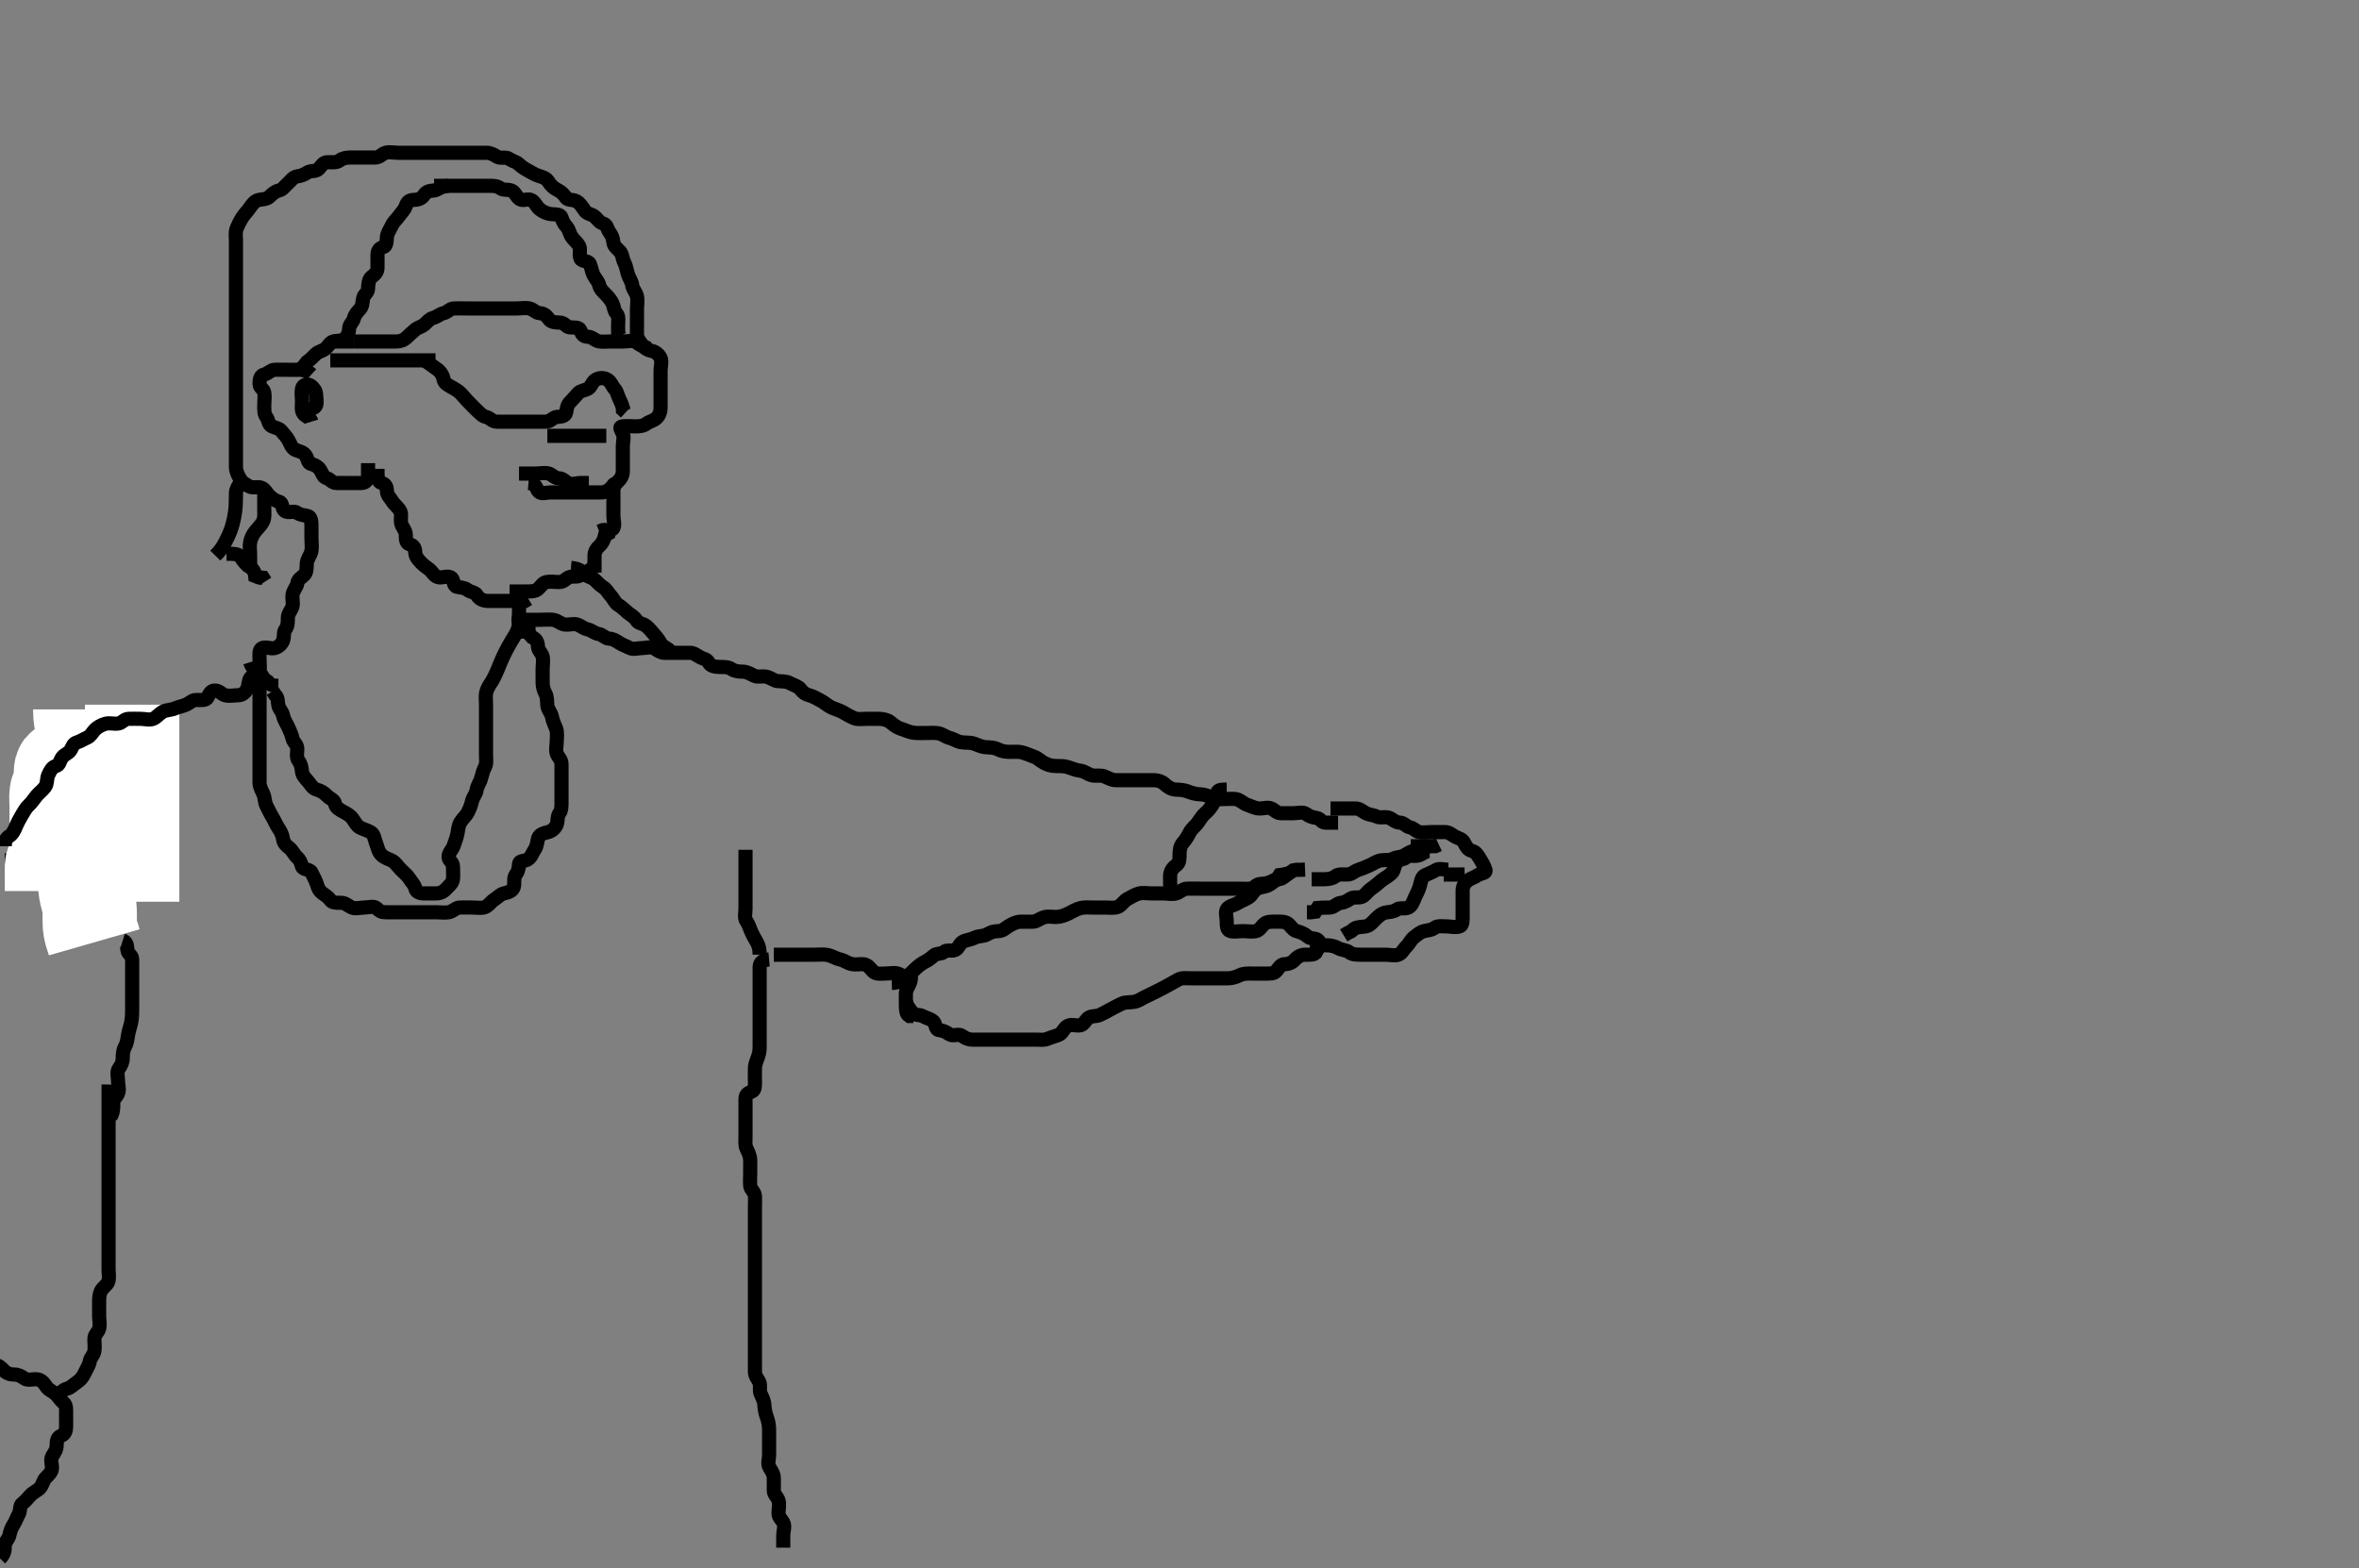 <svg width="500" height="332.41" xmlns="http://www.w3.org/2000/svg" xmlns:svg="http://www.w3.org/2000/svg" xmlns:xlink="http://www.w3.org/1999/xlink">
 <rect width="100%" height="100%" fill="#808080" stroke="none"/>
 <!-- Created with SVG-edit - http://svg-edit.googlecode.com/ -->
 <g display="inline" class="layer">
  <title>Layer 1</title>
  <path t="0,437,437,458,476,494,511,527,527,565,581,611,627,644,662,662,678,694,711,733,744,761,781,794,838,895,933,973,981,981,1021,1069,1079,1173,1173,1246,1405,1421,1430,1565,1685,1698,1845,1877,1885,1909,1917,1933,1948,1965,1966,1999,1999,2016,2032,2069,2085,2101,2165,2221,2233,2233,2253,2293,2317,2373,2413,2433,2433,2450,2469,2517,2541,2557" d="M0.011,330.387C1.011,329.387 0.993,328.587 1.011,327.687C1.029,326.822 1.799,326.322 1.975,325.525C2.186,324.576 2.379,323.957 2.89,323.165C3.345,322.46 3.519,321.778 3.954,321.03C4.379,320.3 4.129,319.173 4.716,318.744C5.475,318.189 5.892,317.548 6.532,316.908C7.172,316.268 8.005,315.978 8.511,315.387C9.02,314.792 9.13,313.911 9.659,313.334C10.292,312.643 10.969,312.105 11.011,311.287C11.058,310.388 10.618,309.456 11.097,308.672C11.587,307.869 12.011,307.287 12.011,306.387C12.011,305.587 12.108,304.701 12.862,304.412C13.821,304.045 14.011,303.287 14.011,302.387C14.011,301.585 14.011,300.687 14.011,299.787C14.011,298.887 14.122,297.871 13.491,297.387C12.813,296.868 12.403,296.081 11.726,295.471C11.08,294.888 10.262,294.693 9.726,293.819C9.378,293.251 8.717,292.444 7.811,292.387C6.913,292.33 5.873,292.709 5.178,292.22C4.463,291.718 3.911,291.387 3.011,291.387C2.211,291.387 1.451,291.178 0.79,290.508C0.184,289.894 -0.274,289.387 -1.089,289.387C-1.989,289.387 -2.827,289.596 -3.689,289.33C-4.555,289.062 -4.936,288.091 -5.425,287.423L-6.378,287.376" id="svg_1" stroke-width="3" stroke="#000" fill="none"/>
  <path t="33877,34149,34165,34181,34195,34228,34245,34263,34263,34278,34296,34296,34349,34379,34396,34461,34479,34497,34517,34541,34549,34581,34677,34697,34714,34730,34730,34747,34764,34781,34781,34797,34815,34815,34837,34837,34869,34897,34941,34941,34965,34982" d="M1.011,182.387C2.811,182.387 3.711,182.387 4.611,182.387C5.491,182.387 6.441,182.478 6.997,181.951C7.694,181.29 8.323,180.926 8.902,180.087C9.393,179.374 9.853,178.618 10.007,177.744C10.159,176.879 10.601,176.069 10.89,175.287C11.205,174.435 11.324,173.635 11.927,173.103C12.569,172.536 13.45,172.646 14.012,172.165C14.623,171.642 15.316,171.296 16.211,171.388C17.024,171.472 17.666,172.177 18.511,172.366C19.391,172.563 20.166,172.989 20.611,173.536C21.255,174.327 22.178,174.387 23.011,174.387C23.99,174.387 24.921,174.752 25.654,174.33C26.466,173.862 27.011,173.22 27.611,172.812L28.511,172.408L29.401,172.387" id="svg_2" stroke-width="3" stroke="#000" fill="none"/>
  <path t="50717,50788,50803,50869,50886,50903,50903,50919,50919,50936,50953,50970,50986,51003,51036,51053,51070,51070,51087,51087,51103,51124,51137,51154,51170,51187,51204,51220,51237,51237,51254,51271,51271,51332" d="M16.011,162.387C14.311,162.387 13.196,162.315 13.011,162.997C12.773,163.876 13.103,164.717 12.975,165.561C12.83,166.523 12.16,167.154 12.016,168.087C11.879,168.976 12.011,169.887 12.011,170.787C12.011,171.682 12.011,172.608 12.011,173.487C12.011,174.387 12.011,175.144 12.011,176.039C12.011,176.903 12.011,177.866 12.011,178.787C12.011,179.687 12.135,180.595 12.011,181.487C11.899,182.289 11.04,182.743 11.011,183.587C10.981,184.486 11.011,185.272 11.011,186.212L11.011,187.22L11.011,187.976L11.011,188.887" id="svg_5" stroke-width="20" stroke="#fff" fill="none"/>
  <path t="51989,52041,52041,52041,52058,52058,52058,52074,52074,52075,52091,52091,52091,52108,52108,52125,52125,52142,52142,52142,52158,52158,52158,52158,52158,52175,52175,52175,52175,52175,52191,52191,52191,52191,52208,52208,52208,52208,52225,52225,52225,52242,52242,52258,52258" d="M28.011,149.387C28.011,152.987 28.011,153.887 28.011,154.487C28.011,155.687 28.011,156.576 28.011,157.43C28.011,158.465 28.011,159.161 28.011,160.071C28.011,161.071 28.011,161.887 28.011,162.703C28.011,163.7 28.011,164.54 28.011,165.504C28.011,166.356 28.011,167.16 28.011,167.97C28.011,168.96 28.011,170.13 28.011,170.556C28.011,171.448 28.011,172.372 28.011,173.304C28.011,174.22 28.011,175.101 28.011,175.951C28.011,176.776 28.011,177.585 28.011,178.787C28.011,179.582 28.011,180.366 28.011,181.13C28.011,182.565 28.011,183.23 28.011,184.176C28.011,184.785 28.011,185.985 28.011,186.866C28.011,187.43 28.011,188.701 28.011,189.366L28.011,190.387L28.011,191.165" id="svg_6" stroke-width="20" stroke="#fff" fill="none"/>
  <path t="52629,52693,52711,52711,52711,52711,52727,52727,52727,52727,52727,52727,52727,52727,52744,52744,52744,52744,52744,52744,52744,52744,52744,52760,52760,52760,52760,52760,52760,52761,52761,52761,52777,52777,52777,52777,52777,52777,52794,52794,52794,52794,52794,52810,52810,52810,52827,52827,52827,52844,52844,52844,52860,52861,52861,52878" d="M17.011,150.387C17.011,152.22 17.255,153.046 17.437,153.759C17.607,154.43 17.747,155.301 17.845,156.387C17.901,157.015 17.958,158.43 17.975,159.203C17.994,160.012 18.002,160.851 18.007,161.714C18.012,162.595 18.011,164.387 18.011,165.286C18.011,166.184 18.011,167.078 18.011,167.965C18.011,168.845 18.011,169.715 18.011,170.572C18.011,171.416 18.011,173.053 18.011,173.843C18.011,174.612 18.011,175.359 18.011,176.083C18.011,176.783 18.011,177.457 18.011,178.106C18.011,178.728 18.011,179.887 18.011,180.422C18.011,181.42 18.011,181.889 18.011,182.791C18.011,183.668 18.008,185.008 18.016,185.93C18.02,186.391 18.02,187.292 18.097,188.132C18.197,189.226 18.466,190.081 18.659,190.83C18.975,192.061 18.989,192.622 19.007,193.491C19.031,194.686 19,195.578 19.047,196.151C19.136,197.224 19.437,198.14 19.727,198.9L19.975,199.761" id="svg_7" stroke-width="20" stroke="#fff" fill="none"/>
  <path t="55533,56245,56255,56272,56272,56290,56290,56290,56305,56305,56437,56469,56477,56507,56507,56523,56523,56540,56540,56556,56621,56645,56645,56661,56690,56707,56724,56741,56805,56824,56845,56857,56874,56891,56908,56949,56958,56975,56997,57037,57053,57069,57125,57149,57158,57175,57192,57213,57253,57269,57293,57309,57357,57376,57392,57413,57429,57444,57460,57477,57493,57493,57510,57527,57544,57565,57581,57597,57611,57627,57644,57661,57661,57677,57701,57741,57761,57805,57909,57928,57945,57965,58021,58021,58029,58093,58112,58149,58165,58237,58317,58329,58965,58981,58998,59015,59032,59069,59082,59100,59115,59148,59166,59183,59199,59221,59232,59249,59266,59266,59283,59300,59316,59333,59333,59350,59366,59383,59400,59416,59417,59433,59434,59450,59467,59484,59501,59516,59534,59637,59741,59750,59813,59837,59860,59885,59925,59935,59952,59996,60005,60019,60036,60085,60133,60156,60169,60196,60286,60308,60349,60370,60387,60445,60460,60477,60549,60597,60604,60621,60621,60638,60654,60671,60705,60721,60722,60738,60755,60755,60771,60788,60805,60828,60829,60860,60884,60905,60905,60925,60939,60956,60972,60989,61006,61022,61039,61056,61072,61073,61092,61108,61124,61140,61156,61173,61173,61189,61220,61260,61276,61290,61307,61324,61341,61341,61364,61396,61412,61444,61457,61490,61507,61524,61524,61541,61557,61574,61574,61596,61607,61624,61657,61675,61691,61708,61740,61764,61821,61842,61860,61884,61900,61909,61948,61949,61964,62004,62026,62026,62043,62059,62076,62093,62125,62149,62160,62180,62212,62236,62300,62316,62341,62341,62372,62388,62452,62461,62477,62494,62510,62532,62544,62564,62588,62612,62612,62636,62694,62711,62748,62772,62796,62812,62829,62829,62852,62868,62884,62924,62946,62962,62979,62996,63013,63029,63029,63052,63062,63080,63096,63113,63156,63164,63165,63188,63204,63213,63230,63247,63263,63264,63280,63297,63314,63314,63332,63364,63380,63397,63397,63414,63430,63447,63468,63481,63497,63516,63531,63547,63588,63604,63628,63648,63668,63716,63732,63789,63798,63836,63904,63916,63916,63933,63964,63982,63998,64016,64016,64060,64083,64108,64148,64180,64199,64200,64244,64276,64348,64700,64718,64735,64772,64796,64819,64836,64908,64919,64940,64956,64985,65002,65003,65036,65124,65286,65303,65320,65353,65353,65420,65437,65454,65470,65492,65508,65532,65564,65652,65704,65722,65980,66028,66092,66108,66140,66156,66173,66252,66359,66359,66405,66428,66532,66556,66644,66732,66804,66826,66852,66860,66884,66925,66948,66959,67092,67132,67148,67276,67452,67511,67528,67972" d="M1.011,179.387C1.011,178.387 1.244,177.686 2.011,177.22C2.688,176.81 3.118,175.847 3.411,175.136C3.718,174.395 4.272,173.4 4.654,172.753C5.098,172.002 5.491,171.275 6.064,170.739C6.749,170.099 7.134,169.465 7.721,168.734C8.163,168.184 9.083,167.484 9.565,166.797C10.087,166.054 9.88,165.037 10.233,164.287C10.598,163.511 11.013,162.599 11.845,162.387C12.635,162.185 12.609,161.449 13.097,160.672C13.562,159.932 14.558,159.716 14.954,159.03C15.424,158.215 15.485,157.637 16.307,157.382C17.07,157.146 17.614,156.755 18.491,156.366C19.201,156.05 19.57,155.277 20.069,154.739C20.588,154.179 21.434,153.701 22.311,153.444C23.177,153.191 24.118,153.498 25.011,153.387C25.911,153.275 26.294,152.43 27.211,152.387C28.11,152.345 29.011,152.387 29.89,152.387C30.716,152.387 31.683,152.715 32.491,152.366C33.205,152.057 33.714,151.331 34.511,150.887C35.31,150.441 36.269,150.55 37.111,150.165C37.781,149.86 38.685,149.72 39.491,149.366C40.203,149.053 40.716,148.389 41.611,148.387C42.511,148.385 43.643,148.564 43.991,147.866C44.418,147.006 44.72,146.408 45.529,146.388C46.47,146.365 46.948,147.162 47.716,147.382C48.577,147.63 49.575,147.389 50.447,147.387C51.307,147.385 51.906,146.911 52.364,146.087C52.776,145.345 52.545,144.407 53.097,143.672C53.559,143.056 54.867,143.335 55.011,142.412C55.139,141.595 55.011,140.687 55.011,139.787C55.011,138.887 54.827,137.74 55.532,137.408C56.328,137.033 57.333,137.582 58.21,137.385C59.017,137.205 59.737,136.513 60.001,135.776C60.294,134.958 60.031,133.969 60.511,133.387C61.01,132.784 61.009,131.887 61.011,130.987C61.014,130.091 61.653,129.515 61.954,128.677C62.228,127.915 61.866,126.894 62.022,125.987C62.165,125.154 62.902,124.398 63.007,123.687C63.145,122.752 63.853,122.509 64.491,121.866C65.131,121.219 64.953,120.061 65.032,119.387C65.148,118.395 65.812,117.738 65.991,116.887C66.176,116.006 66.011,115.087 66.011,114.187C66.011,113.287 66.011,112.361 66.011,111.585C66.011,110.687 66.014,109.571 65.21,109.388C64.334,109.189 63.611,109.187 62.927,108.671C62.312,108.206 61.148,108.863 60.369,108.33C59.663,107.847 60.004,106.606 59.21,106.388C58.325,106.145 57.726,105.708 57.095,105.103C56.522,104.553 56.137,103.661 55.401,103.397C54.563,103.098 53.543,103.526 52.813,103.103C51.986,102.624 51.322,102.287 50.927,101.585C50.467,100.769 50.029,99.998 50.011,99.03C49.996,98.187 50.011,97.287 50.011,96.387C50.011,95.587 50.011,94.687 50.011,93.787C50.011,92.908 50.011,91.94 50.011,91.065C50.011,90.212 50.011,89.272 50.011,88.387C50.011,87.587 50.011,86.687 50.011,85.787C50.011,84.866 50.011,83.904 50.011,83.097C50.011,82.165 50.011,81.287 50.011,80.387C50.011,79.587 50.011,78.687 50.011,77.787C50.011,76.887 50.011,75.987 50.011,75.087C50.011,74.187 50.011,73.287 50.011,72.401C50.011,71.525 50.011,70.553 50.011,69.797C50.011,68.887 50.011,67.987 50.011,67.087C50.011,66.187 50.011,65.287 50.011,64.387C50.011,63.587 50.011,62.687 50.011,61.787C50.011,60.887 50.011,59.987 50.011,59.087C50.011,58.187 50.011,57.287 50.011,56.387C50.011,55.587 50.011,54.687 50.011,53.787C50.011,52.908 50.011,51.951 50.011,51.091C50.011,50.165 49.83,49.233 50.178,48.387C50.454,47.716 50.887,46.819 51.369,46.087C51.89,45.293 52.487,44.734 52.986,43.997C53.438,43.33 54.007,42.567 54.845,42.387C55.605,42.223 56.487,42.268 57.064,41.739C57.755,41.106 58.249,40.594 59.111,40.387C59.951,40.184 60.364,39.439 61.011,38.887C61.659,38.334 62.063,37.53 63.011,37.387C63.802,37.267 64.399,37.072 65.178,36.553C65.885,36.083 66.959,36.469 67.575,35.776C68.16,35.118 68.532,34.397 69.401,34.387C70.297,34.376 71.309,34.546 71.959,34.034C72.573,33.55 73.411,33.387 74.311,33.387C75.211,33.387 76.111,33.387 77.011,33.387C77.811,33.387 78.711,33.396 79.575,33.387C80.512,33.376 80.948,32.612 81.716,32.391C82.577,32.144 83.511,32.387 84.411,32.387C85.311,32.387 86.211,32.387 87.111,32.387C88.011,32.387 88.811,32.387 89.726,32.387C90.622,32.387 91.511,32.387 92.411,32.387C93.311,32.387 94.211,32.387 95.111,32.387C96.011,32.387 96.811,32.387 97.711,32.387C98.611,32.387 99.491,32.387 100.447,32.387C101.311,32.387 102.211,32.387 103.111,32.387C104.011,32.387 104.636,32.782 105.345,33.22C106.081,33.676 107.239,33.171 107.927,33.671C108.62,34.174 109.407,34.263 109.975,34.812C110.479,35.298 111.159,35.754 111.811,36.103C112.659,36.556 113.434,37.072 114.311,37.33C115.176,37.583 115.825,37.811 116.297,38.587C116.708,39.263 117.351,39.882 118.211,40.303C119.065,40.72 119.452,41.204 120.001,41.951C120.408,42.505 121.478,42.251 122.211,42.672C122.898,43.066 123.452,43.911 123.959,44.682C124.414,45.374 125.34,45.347 126.011,45.887C126.618,46.374 127.063,47.206 127.813,47.385C128.705,47.599 128.674,48.536 129.178,49.22C129.659,49.873 129.923,50.491 130.011,51.387C130.095,52.233 130.875,52.713 131.437,53.361C131.946,53.949 131.916,54.831 132.295,55.587C132.731,56.454 132.815,57.221 133.069,58.087C133.326,58.964 133.886,59.591 134.012,60.487C134.138,61.393 134.831,61.974 135.011,62.823C135.212,63.766 135.011,64.687 135.011,65.587C135.011,66.487 135.011,67.387 135.011,68.187C135.011,69.087 135.006,69.987 135.011,70.887C135.017,71.776 135.583,72.332 136.037,72.997C136.532,73.725 137.223,74.22 138.111,74.387C138.907,74.536 139.622,75.125 139.975,75.823C140.366,76.594 140.011,77.682 140.011,78.553C140.011,79.387 140.011,80.187 140.011,81.087C140.011,82.03 140.011,82.908 140.011,83.787C140.011,84.776 140.011,85.72 140.011,86.408C140.011,87.365 139.698,88.139 139.095,88.671C138.454,89.237 137.678,89.335 137.037,89.812C136.355,90.32 135.511,90.387 134.611,90.387C133.711,90.387 132.803,90.263 131.912,90.387C131.11,90.499 131.638,91.13 131.991,91.887C132.353,92.664 132.011,93.687 132.011,94.587C132.011,95.487 132.011,96.387 132.011,97.187C132.011,98.087 132.017,98.987 132.011,99.887C132.006,100.776 131.61,101.476 131.016,102.034C130.508,102.512 130.014,103.091 130.011,103.987C130.009,104.887 130.011,105.787 130.011,106.687C130.011,107.587 130.011,108.487 130.011,109.361C130.011,110.188 130.369,111.164 130.011,111.951C129.737,112.555 128.575,112.387 127.716,112.387L127.011,112.672" id="svg_8" stroke-width="3" stroke="#000" fill="none"/>
  <path t="70614,71325,71349,71365,71375,71392,71461,71492,71549,71592,71609,71645,71660" d="M126.011,121.387C126.011,119.587 126.001,118.687 126.011,117.787C126.022,116.907 126.461,116.248 127.095,115.671C127.742,115.082 128.011,114.387 128.233,113.508L128.926,113.103L129.012,112.165L129.364,111.439" id="svg_9" stroke-width="3" stroke="#000" fill="none"/>
  <path t="75197,75517,75573,75590,75613,75623,75645,75661,75673,75690,75707,75733,75741,75790,75907,75925,75941,76007,76024,76074,76091,76108,76125,76205" d="M108.011,125.387C109.845,125.387 110.622,125.387 111.511,125.387C112.511,125.387 113.417,125.396 114.011,124.887C114.603,124.38 115.055,123.533 115.813,123.388C116.695,123.22 117.611,123.387 118.511,123.387C119.491,123.387 119.802,122.763 120.532,122.408C121.313,122.028 122.409,122.442 122.986,121.961C123.584,121.464 124.491,121.366 125.037,120.812L125.727,120.303L126.01,119.585" id="svg_10" stroke-width="3" stroke="#000" fill="none"/>
  <path t="77949,78388,78400,78485,78500,78516,78548,78566,78583,78633,78652" d="M111.011,135.387C111.011,133.687 110.686,133.091 110.133,132.387C109.691,131.824 110.011,130.787 110.011,129.887C110.011,128.987 110.011,128.087 110.011,127.187L110.011,126.287" id="svg_11" stroke-width="3" stroke="#000" fill="none"/>
  <path t="80077,80289,80306,80357,80373,80396,80412,80429,80429,80452,80492,80516,80524,80541,80557,80573,80596,80608,80608,80623,80660,80684,80700,80740,80758,80774,80792,80807,80860,80916,80925,80996,80997,81020,81041,81068,81100,81116,81125,81164,81180,81196,81220,81243,81260,81277,81293,81326,81343,81343,81360,81377,81394,81410,81427,81444,81444,81461,81477,81494,81511,81526,81544,81544,81561,81578,81578,81594,81611,81627,81645,81661,81661,81678,81694,81710,81728,81744,81761,81761,81778,81778,81795,81812,81812,81828,81845,81862,81862,81878,81878,81895,81895,81912,81912,81928,81929,81945,81962,81962,81979,81979,81996,81996,82012,82029,82029,82045,82046,82062,82079,82079,82096,82096,82112,82113,82129,82146,82146,82163,82163,82179,82196,82213,82230,82230,82246,82246,82263,82263,82280,82296,82297,82314,82330,82347,82364,82364,82380,82380,82397,82414,82414,82430,82447,82447,82464,82480,82497,82514,82531,82531,82547,82548,82572,82588,82598,82614,82648,82648,82664,82680,82698,82714,82731,82732,82748,82765,82781,82798,82799,82815,82815,82832,82848,82865,82882,82882,82899,82916,82916,82982,82999,82999,83016,83032,83076,83076,83116,83116,83140,83156,83166,83188,83217,83244,83283,83324,83333,83356,83396,83417,83434,83450,83468,83484,83501,83548,83572,83572,83596" d="M111.011,131.387C112.811,131.387 113.711,131.387 114.611,131.387C115.511,131.387 116.417,131.292 117.211,131.388C118.131,131.5 118.778,132.238 119.654,132.382C120.521,132.525 121.446,132.144 122.307,132.391C123.075,132.612 123.642,133.218 124.511,133.408C125.358,133.592 126.107,134.292 126.811,134.385C127.722,134.507 128.227,135.326 129.111,135.387C130.009,135.449 130.559,135.833 131.297,136.301C131.988,136.741 132.688,136.956 133.447,137.351C134.214,137.75 135.211,137.387 136.111,137.387C137.011,137.387 137.948,136.984 138.726,137.472C139.466,137.936 140.064,138.387 140.813,138.387C141.711,138.387 142.611,138.387 143.511,138.387C144.411,138.387 145.311,138.387 146.211,138.387C147.111,138.387 147.688,138.956 148.447,139.351C149.21,139.748 149.797,139.692 150.233,140.487C150.639,141.228 151.611,141.381 152.511,141.387C153.411,141.392 154.323,141.367 154.997,141.812C155.739,142.303 156.529,142.383 157.491,142.387C158.311,142.39 159.072,142.882 159.89,143.265C160.594,143.595 161.509,143.279 162.359,143.444C163.284,143.624 164.104,144.325 164.811,144.385C165.708,144.463 166.631,144.384 167.411,144.812C168.234,145.263 169.225,145.505 169.654,146.091C170.209,146.851 170.743,147.202 171.611,147.423C172.474,147.642 173.259,148.184 174.011,148.553C174.708,148.895 175.473,149.63 176.186,149.951C177.102,150.362 177.981,150.601 178.611,150.961C179.476,151.456 180.218,151.922 181.112,152.265C181.853,152.55 182.847,152.387 183.613,152.387C184.611,152.387 185.412,152.365 186.41,152.388C187.176,152.406 188.158,152.631 188.707,153.091C189.459,153.723 190.222,154.268 190.897,154.471C191.864,154.762 192.598,155.18 193.607,155.33C194.348,155.44 195.375,155.387 196.214,155.387C196.982,155.387 198.018,155.323 198.725,155.423C199.777,155.571 200.46,156.237 201.197,156.412C202.137,156.635 202.734,157.15 203.664,157.33C204.513,157.494 205.529,157.345 206.333,157.608C207.211,157.895 207.983,158.325 208.81,158.385C209.709,158.452 210.614,158.417 211.422,158.812C212.336,159.259 213.011,159.376 213.99,159.387C214.895,159.396 215.855,159.298 216.527,159.472C217.561,159.74 218.362,160.15 219.15,160.412C219.999,160.694 220.548,161.354 221.316,161.739C222.198,162.183 222.836,162.369 223.845,162.387C224.707,162.402 225.552,162.345 226.495,162.671C227.204,162.915 228.126,163.297 229.011,163.387C229.812,163.468 230.549,164.134 231.411,164.351C232.285,164.571 233.261,164.241 234.112,164.608C234.83,164.918 235.663,165.354 236.359,165.382C237.375,165.423 238.311,165.387 239.21,165.387C240.095,165.387 241.011,165.387 241.811,165.387C242.711,165.387 243.611,165.381 244.511,165.387C245.411,165.392 246.227,165.655 246.811,166.188C247.531,166.845 248.31,167.358 249.211,167.387C250.111,167.415 250.906,167.448 251.837,167.812C252.535,168.085 253.49,168.374 254.411,168.387C255.311,168.399 256.045,168.718 256.811,169.103C257.597,169.498 258.494,169.387 259.442,169.387C260.373,169.387 261.344,169.283 261.991,169.408C262.943,169.591 263.474,170.312 264.333,170.608C265.026,170.847 265.983,171.325 266.81,171.385C267.709,171.452 268.7,171.023 269.491,171.408C270.221,171.763 270.622,172.387 271.491,172.387C272.369,172.387 273.311,172.387 274.211,172.387C275.111,172.387 276.16,172.05 276.845,172.553C277.498,173.034 278.118,173.276 279.011,173.387C279.91,173.498 280.083,174.376 280.873,174.387L281.845,174.387L282.707,174.387L283.611,174.387" id="svg_12" stroke-width="3" stroke="#000" fill="none"/>
  <path t="85500,85660,85700,85741,85796,85812,85841,85858,85875,85875,85892,85908,85908,85925,85942,85942,85958,85958,85975,85992,86009,86009,86025,86025,86042,86059,86092,86092,86109,86126,86164,86188,86212,86276,86356" d="M164.011,202.387C165.711,202.387 166.611,202.387 167.511,202.387C168.411,202.387 169.401,202.387 170.297,202.387C171.111,202.387 172.011,202.387 172.811,202.387C173.769,202.387 174.684,202.27 175.527,202.472C176.425,202.687 177.18,203.21 178.011,203.387C178.993,203.596 179.539,204.148 180.511,204.366C181.4,204.565 182.337,204.329 183.011,204.408C184.003,204.524 184.397,205.271 185.073,205.951C185.703,206.585 186.845,206.387 187.601,206.387C188.511,206.387 189.435,206.144 190.295,206.388C191.075,206.609 191.532,207.366 192.411,207.387L193.311,207.387" id="svg_13" stroke-width="3" stroke="#000" fill="none"/>
  <path t="87149,87717,87733,87733,87749,87797,87816,87833,87853,87869,87925,87941,87965,87983,88109,88125,88141,88150,88167,88184,88200,88201,88217,88251,88267,88267,88284,88301,88301,88365,88385,88401,88418,88435,88453,88469,88502,88518,88535,88589,88602,88621,88621,88637,88652,88669,88685,88813,88829,88829,88845,88853,88853,88869,88886,88886,88903,88920,88936,88953,88970,88970,88987,88987,89003,89003,89020,89037,89037,89053,89053,89070,89087,89087,89104,89120,89120,89137,89137,89154,89154,89170,89187,89188,89204,89221,89237,89237,89293,89293,89304,89322,89338,89371,89388,89405,89421,89421,89438,89438,89455,89472,89472,89488,89522,89538,89539,89555,89572,89572,89589,89605,89605,89677,89677,89693,89706,89741,89756,89773,89789,89806,89823,89839,89856,89856,89873,89906,89933,89949,89949,89958,89989,90007,90023,90040,90061,90093,90133,90141,90437,90541,90559,90581,90626,90717,90717,90726" d="M163.011,203.387C161.178,203.553 161.011,204.387 161.011,205.187C161.011,206.087 161.011,206.987 161.011,207.887C161.011,208.787 161.011,209.687 161.011,210.587C161.011,211.487 161.011,212.361 161.011,213.188C161.011,214.087 161.011,214.987 161.011,215.887C161.011,216.787 161.011,217.687 161.011,218.587C161.011,219.487 161.011,220.387 161.011,221.187C161.011,222.101 161.049,222.947 160.727,223.871C160.481,224.578 160.054,225.498 160.011,226.387C159.973,227.186 160.011,228.087 160.011,228.987C160.011,229.887 160.126,231.091 159.401,231.376C158.592,231.694 158.017,231.961 158.011,232.908C158.006,233.787 158.011,234.687 158.011,235.587C158.011,236.487 158.011,237.387 158.011,238.187C158.011,239.087 158.011,239.987 158.011,240.887C158.011,241.776 157.874,242.723 158.233,243.487C158.597,244.262 159.006,245.023 159.011,246.039C159.015,246.734 159.011,247.761 159.011,248.708C159.011,249.387 158.924,250.506 159.011,251.387C159.095,252.232 159.95,252.603 160.011,253.553C160.065,254.385 160.011,255.22 160.011,256.139C160.011,257.039 160.011,257.734 160.011,258.761C160.011,259.708 160.011,260.561 160.011,261.503C160.011,262.271 160.011,263.212 160.011,264.22C160.011,264.976 160.011,265.908 160.011,266.872C160.011,267.597 160.011,268.587 160.011,269.387C160.011,270.387 160.011,271.165 160.011,272.144C160.011,273.097 160.011,273.739 160.011,274.751C160.011,275.691 160.011,276.553 160.011,277.387C160.011,278.365 160.011,279.185 160.011,280.087C160.011,280.987 160.011,281.951 160.011,282.823C160.011,283.687 160.011,284.588 160.011,285.553C160.011,286.387 160.011,287.22 160.011,288.082C160.011,289.023 160.011,289.871 160.011,290.734C160.011,291.74 160.541,292.201 160.926,292.956C161.283,293.657 160.863,294.684 161.233,295.487C161.591,296.265 161.981,297.023 162.013,297.872C162.047,298.792 162.294,299.786 162.511,300.366C162.887,301.366 163.011,302.265 163.011,303.091C163.011,303.987 163.011,304.887 163.011,305.787C163.011,306.687 163.011,307.587 163.011,308.487C163.011,309.387 162.618,310.317 163.097,311.101C163.587,311.905 164.011,312.487 164.011,313.387C164.011,314.187 164.001,315.087 164.011,315.987C164.022,316.866 164.786,317.323 165.007,318.091C165.254,318.952 165.009,319.887 165.011,320.787C165.014,321.682 165.687,322.128 166.011,322.744C166.451,323.578 166.011,324.587 166.011,325.487L166.011,326.387L166.011,327.187L166.011,328.087" id="svg_14" stroke-width="3" stroke="#000" fill="none"/>
  <path t="97637,97818,97834,97876,97892,97901,98012,98076,98100,98100,98118,98135,98151,98168,98185,98228,98244,98285,98285,98302,98320,98336,98352,98369,98386,98386,98402,98419,98436,98453,98453,98469,98486,98503,98503,98519,98536,98553,98586,98586,98603,98620,98637,98637,98637,98653,98676,98687,98716,98724,98748,98764,98772,98820,98837,98854,98871,98916,98924,98938,98972,98988,99052,99088,99124,99124,99188,99228,99284,99324,99340,99412,99422,99452,99484,99532,99548,99564,99573,99590,99606,99623,99668,99676,99724,99772,99796,99828,99844,99844,99884,99908,99932,99988,100008,100025,100041,100058,100075,100075,100091,100125,100142,100158,100158,100175,100192,100212,100212,100236,100244,100260,100309,100326,100404,100404,100420,100428,100443,100468,100484,100524,100610,100610,100627,100627,100643,100660,100677,100677,100694,100710,100727,100764,100778,100844,100861,100878,100895,100911,100928,100929,100945,100962,100978,100996,101012,101012,101029,101052,101100,101112,101129,101164,101180,101196,101212,101229,101246,101262,101263,101279,101296,101313,101330,101330,101346,101500,101513,101540,101556,101556,101597,101613,101652,101664,101732,101748,101764,101828,101876,101892,101900,101916,101932,101932,101980" d="M53.011,140.387C53.295,141.303 53.799,141.848 54.295,142.388C54.841,142.982 55.011,143.687 55.011,144.587C55.011,145.487 55.011,146.387 55.011,147.187C55.011,148.087 55.011,148.987 55.011,149.887C55.011,150.787 55.011,151.682 55.011,152.608C55.011,153.487 55.011,154.387 55.011,155.187C55.011,156.087 55.011,156.987 55.011,157.887C55.011,158.787 55.011,159.691 55.011,160.708C55.011,161.366 55.011,162.401 55.011,163.188C55.011,164.144 55.002,165.04 55.011,165.903C55.022,166.866 55.512,167.606 55.845,168.387C56.165,169.138 56.068,170.087 56.511,170.887C56.953,171.683 57.273,172.482 57.659,173.091C58.179,173.913 58.489,174.768 59.011,175.553C59.435,176.19 59.84,176.879 59.991,177.866C60.128,178.766 60.637,179.215 61.307,179.744C62.048,180.329 62.359,181.219 62.959,181.739C63.589,182.287 63.771,182.858 64.016,183.682C64.243,184.445 65.653,184.204 65.991,184.908C66.366,185.691 66.723,186.266 67.001,186.997C67.339,187.89 67.45,188.629 68.178,189.22C68.875,189.786 69.541,190.099 70.022,190.812C70.443,191.437 71.411,191.386 72.311,191.387C73.21,191.387 73.759,192.015 74.532,192.366C75.333,192.73 76.307,192.387 77.233,192.387C78.111,192.387 79.231,191.966 79.845,192.553C80.457,193.139 80.813,193.387 81.711,193.387C82.611,193.387 83.511,193.387 84.411,193.387C85.311,193.387 86.211,193.387 87.111,193.387C88.011,193.387 88.811,193.387 89.845,193.387C90.622,193.387 91.511,193.387 92.411,193.387C93.311,193.387 94.224,193.536 95.111,193.387C95.965,193.243 96.578,192.434 97.363,192.391C98.248,192.343 99.178,192.387 100.111,192.387C101.011,192.387 101.845,192.579 102.711,192.33C103.476,192.11 104.033,191.185 104.711,190.744C105.504,190.229 106.06,189.557 106.813,189.388C107.692,189.191 108.63,188.902 108.89,188.065C109.145,187.244 108.774,186.143 109.295,185.471C109.781,184.844 109.979,184.086 110.011,183.188C110.04,182.385 111.086,182.606 111.711,182.272C112.615,181.791 112.812,180.87 113.307,180.144C113.891,179.287 113.855,178.356 114.069,177.687C114.344,176.823 115.338,176.61 116.21,176.385C117.011,176.179 117.737,175.513 118.001,174.776C118.3,173.939 118.067,173.035 118.586,172.361C119.042,171.77 119.011,170.734 119.011,170.039C119.011,169.023 119.011,168.087 119.011,167.187C119.011,166.287 119.011,165.387 119.011,164.587C119.011,163.687 119.016,162.823 119.011,161.951C119.006,160.997 118.286,160.513 118.022,159.776C117.722,158.939 118.011,157.987 118.011,157.087C118.011,156.187 118.193,155.233 117.845,154.387C117.569,153.716 117.164,152.872 117.001,151.987C116.848,151.155 116.096,150.399 116.013,149.587C115.92,148.692 116.023,147.762 115.586,146.987C115.176,146.261 115.011,145.387 115.011,144.587C115.011,143.687 115.011,142.787 115.011,141.887C115.011,140.987 115.206,140.065 115.01,139.188C114.829,138.381 114.024,137.866 114.011,136.987C113.999,136.091 113.575,135.412 112.813,135.101L112.178,134.387L112.013,133.587L112.011,132.672" id="svg_15" stroke-width="3" stroke="#000" fill="none"/>
  <path t="108829,109028,109084,109092,109107,109124,109141,109172,109172,109191,109207,109228,109228,109252,109260,109291,109308,109325,109342,109380,109396,109412,109425,109441,109458,109475,109492,109492,109508,109509,109525,109525,109542,109559,109559,109575,109592,109609,109625,109676,109676,109693,109693,109709,109742,109759,109776,109776,109792,109809,109810,109826,109843,109860,109877,109908,109927,109943,109964,109964,109980,109993,110010,110027,110044,110044,110060,110077,110094,110110,110111,110127,110144,110161,110228,110244,110284,110324,110356,110420,110652" d="M12.011,296.387C12.89,295.165 13.394,294.598 14.21,294.385C15.01,294.178 15.521,293.547 16.311,293.03C17.106,292.509 17.618,291.807 17.986,290.987C18.337,290.204 18.902,289.398 19.007,288.687C19.145,287.752 19.868,287.336 20.011,286.412C20.138,285.595 20.001,284.687 20.011,283.787C20.022,282.907 20.786,282.45 21.007,281.682C21.254,280.822 21.011,279.887 21.011,278.987C21.011,278.082 21.011,277.065 21.011,276.387C21.011,275.408 20.984,274.601 21.369,273.739C21.735,272.917 22.684,272.481 22.954,271.677C23.212,270.91 23.011,269.908 23.011,268.987C23.011,268.087 23.011,267.185 23.011,266.22C23.011,265.387 23.011,264.553 23.011,263.691C23.011,262.744 23.011,261.866 23.011,260.976C23.011,260.065 23.011,259.212 23.011,258.272C23.011,257.387 23.011,256.587 23.011,255.687C23.011,254.787 23.011,253.887 23.011,252.987C23.011,252.087 23.011,251.187 23.011,250.287C23.011,249.387 23.011,248.587 23.011,247.687C23.011,246.787 23.011,245.887 23.011,244.976C23.011,244.066 23.011,243.248 23.011,242.304C23.011,241.5 23.011,240.561 23.011,239.553C23.011,238.797 23.011,237.887 23.011,236.987C23.011,236.087 23.011,235.187 23.011,234.287C23.011,233.387 23.011,232.508 23.011,231.682L23.011,230.787L23.032,229.908" id="svg_16" stroke-width="3" stroke="#000" fill="none"/>
  <path t="113876,114132,114132,114148,114164,114174,114191,114191,114208,114284,114300,114300,114316,114342,114358,114375,114392,114392,114412,114428,114428,114442,114459,114475,114509,114509,114716" d="M161.011,202.387C161.011,201.387 160.891,200.607 160.437,199.787C160.003,199.005 159.558,198.28 159.178,197.387C158.858,196.635 158.697,196 158.178,195.22C157.707,194.513 158.011,193.587 158.011,192.672C158.011,191.776 158.011,190.887 158.011,189.976C158.011,189.065 158.011,188.212 158.011,187.272C158.011,186.387 158.011,185.587 158.011,184.687C158.011,183.787 158.011,182.908 158.011,181.944L158.011,181.201L158.016,180.148" id="svg_17" stroke-width="3" stroke="#000" fill="none"/>
  <path t="130381,130444,130500,130564,130588,130661,130700,130724,130772,130772,130788,130852,130866,130916,130988,131068,131092,131108,131124,131140,131156,131172,131184,131244,131252,131268,131357,131369,131385,131404,131418,131484,131535,131552,131552,131596,131620,131635,131660,131692,131756,131803,131820,131844,131860,131870,131886,131908,131940,131988,132052,132140,132356,132428,132964,132964,133020,133040,133220,133228,133244,133260,133275,133300" d="M66.011,79.387C65.307,78.739 64.411,78.392 63.511,78.387C62.611,78.381 61.711,78.387 60.813,78.387C59.959,78.387 59.011,78.36 58.211,78.387C57.367,78.415 56.84,79.2 56.011,79.387C55.128,79.586 55.011,80.487 55.011,81.387C55.011,82.22 55.866,82.432 56.01,83.188C56.179,84.071 56.011,84.987 56.011,85.887C56.011,86.787 55.959,87.721 56.437,88.361C56.944,89.043 56.896,90.091 57.622,90.376C58.431,90.694 59.246,90.839 59.727,91.471C60.287,92.207 60.757,92.594 61.178,93.387C61.519,94.027 61.879,95.091 62.622,95.376C63.434,95.687 64.25,95.836 64.727,96.471C65.304,97.237 65.178,98.22 66.011,98.387C66.845,98.553 67.558,99.057 67.954,99.744C68.424,100.559 68.486,101.133 69.307,101.391C70.06,101.628 70.369,102.387 71.307,102.387C72.178,102.387 73.111,102.387 74.011,102.387C74.811,102.387 75.711,102.397 76.611,102.387C77.491,102.376 78.001,101.776 78.011,100.887L78.011,99.987L78.011,99.087L78.011,98.187" id="svg_18" stroke-width="3" stroke="#000" fill="none"/>
  <path t="141797,142045,142109,142123,142139,142157,142173,142189,142220,142244,142317,142357,142390,142453,142476,142508,142621,142652,142693,142693,142764,142820,142860,142884,142996" d="M70.011,76.387C71.811,76.387 72.711,76.387 73.611,76.387C74.511,76.387 75.411,76.387 76.311,76.387C77.211,76.387 78.111,76.387 79.011,76.387C79.845,76.387 80.622,76.387 81.611,76.387C82.511,76.387 83.411,76.387 84.311,76.387C85.211,76.387 86.111,76.387 87.011,76.387C87.811,76.387 88.711,76.387 89.575,76.387L90.447,76.387L91.411,76.387L92.311,76.387" id="svg_19" stroke-width="3" stroke="#000" fill="none"/>
  <path t="146700,146964,147036,147068,147092,147156,147174,147196,147228,147240,147240,147268,147316,147332,147356,147374,147392,147420,147444,147484,147492,147549,147564,147684,147708,147725,147742,147804,147836,147868,147868,147940,147996,148052,148084,148100,148140,148180,148204,148204,148212,148236,148276,148310,148348,148372,148394,148420,148420,148444,148461,148478,148500,148500,148556,148564,148595,148628,148700,148724,148732,148746,148772,148988,149028,149046,149063,149063,149080,149097,149130,149148,149292,149332,149348,149364,149382,149420,149452,149516" d="M75.011,72.387C76.811,72.387 77.711,72.387 78.611,72.387C79.491,72.387 80.369,72.387 81.311,72.387C82.211,72.387 83.111,72.387 84.011,72.387C84.811,72.387 85.485,72.184 86.178,71.553C86.778,71.008 87.356,70.429 88.011,69.887C88.614,69.388 89.405,69.285 90.007,68.739C90.524,68.271 91.015,67.606 91.813,67.388C92.698,67.146 93.182,66.574 94.011,66.387C94.895,66.187 95.294,65.43 96.211,65.387C97.11,65.345 98.011,65.387 98.811,65.387C99.726,65.387 100.622,65.387 101.511,65.387C102.411,65.387 103.311,65.387 104.211,65.387C105.111,65.387 106.011,65.387 106.811,65.387C107.711,65.387 108.611,65.387 109.491,65.387C110.447,65.387 111.333,65.193 112.21,65.388C113.021,65.569 113.578,66.336 114.363,66.382C115.363,66.441 115.802,66.931 116.369,67.682C116.873,68.351 117.812,68.359 118.711,68.387C119.655,68.416 119.997,69.303 120.716,69.387C121.605,69.491 122.711,69.274 123.001,69.997C123.356,70.884 123.622,71.37 124.611,71.387C125.491,71.402 126.011,72.128 126.873,72.351C127.509,72.515 128.601,72.387 129.491,72.387C130.369,72.387 131.311,72.387 132.211,72.387C133.111,72.387 134.149,72.065 134.845,72.553C135.56,73.056 136.111,73.387 136.927,73.671L137.369,74.33" id="svg_20" stroke-width="3" stroke="#000" fill="none"/>
  <path t="150644,150919,150970,150970,150996,151037,151076,151087,151116,151116,151188,151205,151220,151260,151284,151340,151372,151405,151455,151472,151508,151555,151572,151636,151689,151740,151796,151796,151806,151856,151923,151948,151990,152012,152028,152076,152076,152092,152124,152174,152174,152191,152236,152244,152340,152409,152428,152444,152460,152500,152532,152548,152592,152652,153932,154004,154004,154047,154116,154164,154252,154264,154281,154404,154404,154415,154432,154482" d="M90.011,76.387C91.181,77.188 91.888,77.763 92.529,78.187C93.387,78.755 93.87,79.595 94.011,80.387C94.171,81.279 94.96,81.631 95.654,82.034C96.463,82.504 97.142,82.843 97.727,83.471C98.37,84.159 98.821,84.766 99.437,85.351C99.943,85.831 100.458,86.441 101.037,86.961C101.675,87.536 102.182,88.2 103.011,88.387C103.895,88.586 104.294,89.344 105.211,89.387C106.11,89.429 107.011,89.387 107.811,89.387C108.711,89.387 109.654,89.387 110.532,89.387C111.411,89.387 112.311,89.387 113.211,89.387C114.111,89.387 115.012,89.424 115.811,89.387C116.729,89.344 117.166,88.471 118.011,88.387C118.807,88.308 119.867,88.334 120.011,87.387C120.144,86.518 120.227,85.838 120.845,85.22C121.463,84.602 121.948,84.025 122.511,83.387C123.027,82.803 123.825,82.827 124.654,82.387C125.269,82.06 125.463,81.057 126.178,80.553C126.873,80.064 127.942,79.994 128.726,80.472C129.53,80.962 129.748,81.875 130.233,82.387C130.787,82.971 130.848,83.644 131.233,84.487C131.538,85.156 132.001,85.987 132.032,86.866L132.622,87.412" id="svg_21" stroke-width="3" stroke="#000" fill="none"/>
  <path t="158549,158780,158844,158892,159205" d="M75.011,72.387C73.211,72.387 72.311,72.387 71.411,72.387L70.553,72.387" id="svg_22" stroke-width="3" stroke="#000" fill="none"/>
  <path t="165500,165772,165788,165805,165822,165839,165855,165855,165872,165889,165905,165932,165948,165956,165980,166004,166036,166036,166068,166092,166164,166164,166173,166190,166207,166236,166252,166276,166316,166340,166357,166374,166391,166408,166408,166436,166460,166460,166492,166540,166558,166574,166591,166612,166675,166692,166708,166756,166775,166820,166852,166860,166908,166948,167052,167100,167116,167126,167164,167212,167228,167260,167277,167294,167332,167388" d="M95.011,39.387C93.178,39.553 92.796,40.326 91.911,40.387C91.013,40.449 90.305,40.616 89.845,41.387C89.415,42.106 88.512,42.374 87.611,42.387C86.716,42.399 86.286,42.868 86.007,43.682C85.728,44.497 85.092,45.062 84.575,45.787C84.015,46.572 83.431,46.979 83.011,47.887C82.644,48.68 82.074,49.479 82.013,50.187C81.936,51.084 82.005,52.165 81.21,52.385C80.326,52.63 80.012,53.188 80.011,54.101C80.011,54.997 80.014,55.887 80.011,56.787C80.009,57.682 79.46,58.171 78.716,58.748C78.185,59.16 78.029,60.212 78.011,61.22C77.997,62.025 77.237,62.333 77.016,63.091C76.765,63.951 76.915,64.793 76.364,65.439C75.849,66.044 75.219,66.625 75.011,67.487C74.809,68.327 74.04,68.743 74.011,69.587C73.981,70.486 73.685,71.25 73.037,71.812C72.449,72.321 71.602,72.189 70.659,72.387C69.966,72.532 69.603,73.38 69.011,73.887C68.417,74.396 67.536,74.505 66.959,75.034C66.267,75.668 65.79,76.265 65.064,76.739L64.586,77.361L64.022,77.997" id="svg_23" stroke-width="3" stroke="#000" fill="none"/>
  <path t="176365,176724,176764,176811,176852,176916,176928,176972,176996,177036,177036,177060,177084,177095,177112,177128,177145,177162,177179,177204,177220,177292,177332,177332,177356,177380,177396,177414,177452,177484,177484,177496,177513,177530,177572,177628,177708,177740,177780,177797,177814,177831,177831,177892,177972,177996,178036,178052,178076,178084,178108,178116,178132,178149,178165,178182,178260,178348,178366,178383,178444,178444,178452,178612,178620,178668,178708,178717,178780,178788" d="M92.011,39.387C93.811,39.387 94.711,39.387 95.611,39.387C96.511,39.387 97.411,39.387 98.311,39.387C99.21,39.387 100.064,39.387 101.011,39.387C101.811,39.387 102.711,39.387 103.611,39.387C104.511,39.387 105.401,39.397 106.011,39.887C106.622,40.376 107.563,40.098 108.401,40.397C109.137,40.661 109.399,41.698 110.178,42.22C110.884,42.693 111.948,41.984 112.726,42.472C113.466,42.936 113.75,43.832 114.369,44.334C115.073,44.906 115.998,45.299 116.711,45.382C117.605,45.487 118.764,45.334 119.007,46.091C119.269,46.911 119.578,47.489 120.069,48.034C120.693,48.728 120.689,49.525 121.178,50.22C121.681,50.936 122.343,51.412 122.727,52.101C123.143,52.848 122.672,53.851 123.022,54.776C123.298,55.505 124.654,55.204 124.991,55.908C125.371,56.701 125.387,57.531 125.845,58.387C126.268,59.178 126.804,59.625 127.012,60.487C127.214,61.327 127.832,61.835 128.364,62.391C128.887,62.939 129.512,63.606 129.845,64.387C130.165,65.138 130.153,65.914 130.659,66.444C131.227,67.039 131.011,68.087 131.011,68.987L131.011,69.887L131.022,70.776L131.511,71.387" id="svg_24" stroke-width="3" stroke="#000" fill="none"/>
  <path t="186564,187012,187026,187045,187063,187063,187079,187079,187099,187099,187113,187113,187203,187219,187235,187267,187283,187297,187313,187330,187347,187371,187371,187395,187395,187414,187431,187447,187467,187481,187497,187515,187531,187548,187564,187581,187598,187614,187631,187648,187648,187665,187681,187698,187698,187715,187715,187732,187732,187748,187748,187765,187765,187782,187798,187815,187832,187849,187849,187865,187882,187882,187899,187916,187916,187932,187949,187966,187982,187982,187999,188016,188016,188033,188049,188066,188083,188100,188100,188116,188133,188150,188167,188183,188200,188200,188217,188233,188267,188284,188307,188323,188363,188379,188403,188434,188451,188468,188468,188491,188524,188534,188571,188587,188601,188651,188651,188668,188685" d="M189.011,208.387C190.659,208.33 191.119,207.71 191.898,207.217C192.69,206.716 193.181,206.196 193.99,205.408C194.508,204.904 195.313,204.25 196.011,203.908C196.824,203.509 197.364,203.051 198.012,202.508C198.559,202.049 199.546,202.295 200.047,201.812C200.616,201.264 201.689,201.728 202.491,201.366C203.223,201.035 203.389,199.846 204.333,199.508C204.982,199.276 205.961,199.112 206.707,198.739C207.485,198.35 208.49,198.535 209.307,198.034C210.056,197.574 210.716,197.404 211.611,197.387C212.576,197.369 213.066,196.743 213.813,196.303C214.513,195.89 215.411,195.405 216.311,195.387C217.211,195.369 218.112,195.423 219.011,195.387C219.713,195.358 220.433,194.697 221.316,194.444C222.295,194.163 223.012,194.423 223.99,194.387C224.766,194.358 225.673,194.039 226.416,193.682C227.416,193.201 227.951,192.788 228.99,192.508C229.79,192.293 230.711,192.387 231.611,192.387C232.511,192.387 233.422,192.387 234.333,192.387C235.011,192.387 236.186,192.58 237.011,192.22C237.696,191.922 238.228,190.961 239.011,190.553C239.755,190.167 240.434,189.701 241.311,189.444C242.177,189.191 243.112,189.387 243.897,189.387C244.837,189.387 245.845,189.387 246.601,189.387C247.511,189.387 248.452,189.649 249.307,189.382C250.145,189.121 250.72,188.417 251.529,188.388C252.49,188.354 253.411,188.387 254.311,188.387C255.211,188.387 256.111,188.387 257.011,188.387C257.811,188.387 258.711,188.387 259.575,188.387C260.447,188.387 261.411,188.387 262.311,188.387C263.211,188.387 264.116,188.475 265.011,188.387C265.857,188.303 266.227,187.448 267.111,187.387C268.009,187.325 268.793,187.272 269.575,186.812C270.351,186.356 271.296,186.53 271.959,186.034C272.651,185.516 273.311,185.034 274.111,184.508L274.811,184.388L275.711,184.387L276.611,184.351" id="svg_25" stroke-width="3" stroke="#000" fill="none"/>
  <path t="189716,190251,190251,190274,190290,190307,190324,190324,190423,190507,190525,190987,191011,191035" d="M193.011,205.387C193.011,206.387 193.207,207.221 192.954,208.087C192.698,208.964 192.04,209.69 192.011,210.553C191.984,211.366 192.011,212.366 192.011,213.188C192.011,214.087 192.047,214.951 192.716,215.382L193.611,215.387" id="svg_26" stroke-width="3" stroke="#000" fill="none"/>
  <path t="204860,205355,205378,205460,205515,205515,205531,205635,205651,205661,205678,205771,205875,205907,205987,206019,206035,206059,206075,206107,206147,206163,206179,206180,206203,206219,206275,206315,206330,206347,206379,206397,206397,206414,206464,206481,206497,206531,206547,206571,206571,206587,206598,206619,206635,206664,206683,206683,206698,206715,206739,206755,206765,206781,206798,206798,206815,206832,206848,206865,206865,206883,206883,206915,206932,206932,206949,206965,206982,206999,206999,207016,207032,207050,207066,207066,207099,207099,207116,207133,207150,207166,207166,207183,207200,207200,207216,207250,207267,207284,207284,207307,207307,207323,207340,207355,207371,207419,207434,207451,207468,207484,207539,207555,207579,207595,207603,207675,207707,207747,207787,207875,207915,209172,209908,210204,210532,210532,210668,210708,210716,210748,210763,210860,210988,210998,211028,211064,211100,211115,211164,211182,211220,211300,211372,211468,211564,211583,211599,211616,211633,211676,212252,212268,212285,212302,212319,212335,212352,212368,212420,212436,212469,212500,212520,212588,212588,212628,212669,212708,212748,212812,212836" d="M192.011,212.387C192.295,213.303 192.775,213.844 193.297,214.585C193.847,215.367 194.835,214.974 195.654,215.444C196.466,215.91 197.244,215.953 197.845,216.553C198.446,217.154 198.167,218.303 199.111,218.387C199.955,218.462 200.566,218.804 201.233,219.265C201.963,219.769 203.149,219.065 203.845,219.553C204.56,220.056 205.211,220.387 206.111,220.387C207.011,220.387 207.811,220.387 208.711,220.387C209.575,220.387 210.447,220.387 211.411,220.387C212.311,220.387 213.211,220.387 214.111,220.387C215.011,220.387 215.811,220.387 216.711,220.387C217.611,220.387 218.511,220.387 219.401,220.387C220.297,220.387 221.26,220.54 222.011,220.22C222.793,219.887 223.574,219.707 224.401,219.376C225.19,219.06 225.399,218.076 226.178,217.553C226.884,217.08 227.812,217.414 228.711,217.387C229.655,217.358 229.89,216.545 230.532,215.908C231.176,215.269 232.269,215.55 233.111,215.165C233.781,214.86 234.629,214.396 235.411,213.961C236.232,213.506 236.976,213.158 237.647,212.812C238.458,212.394 239.454,212.533 240.369,212.382C241.245,212.238 241.84,211.738 242.711,211.334C243.543,210.949 244.358,210.55 245.111,210.165C245.875,209.775 246.629,209.396 247.411,208.961C248.232,208.506 249.033,208.049 249.726,207.671C250.517,207.24 251.363,207.387 252.375,207.387C253.211,207.387 254.111,207.387 255.011,207.387C255.811,207.387 256.769,207.387 257.664,207.387C258.359,207.387 259.47,207.388 260.369,207.387C261.211,207.386 262.062,207.078 262.769,206.739C263.619,206.332 264.359,206.389 265.375,206.387C266.311,206.385 267.211,206.387 268.111,206.387C269.011,206.387 270.018,206.472 270.511,205.866C271.076,205.173 271.447,204.407 272.311,204.387C273.307,204.364 273.996,203.97 274.511,203.387C275.075,202.749 275.845,202.387 276.622,202.387C277.511,202.387 278.716,202.502 279.001,201.776C279.326,200.948 279.909,199.943 279.47,199.408C278.925,198.744 277.796,199.119 277.211,198.585C276.492,197.929 275.685,197.61 274.813,197.385C274.012,197.179 273.651,196.339 272.986,195.812C272.36,195.316 271.411,195.387 270.532,195.387C269.575,195.387 268.663,195.316 268.037,195.812C267.372,196.339 267.017,197.205 266.21,197.385C265.333,197.582 264.411,197.387 263.511,197.387C262.611,197.387 261.689,197.585 260.813,197.385C260.008,197.202 260.011,196.187 260.011,195.287C260.011,194.387 259.622,193.366 260.097,192.671C260.55,192.006 261.661,191.898 262.401,191.412C263.087,190.961 263.851,190.757 264.678,190.22C265.377,189.766 265.682,188.84 266.369,188.444C267.187,187.972 268.046,188.057 268.811,187.671C269.604,187.27 270.047,186.812 270.727,186.303L271.233,185.508L272.111,185.387L272.89,185.165" id="svg_27" stroke-width="3" stroke="#000" fill="none"/>
  <path t="215236,215452,215499,215572,215603,215613,215636,215659,215681,215696,215755,215781,215781,215803,215844,215867,215881,215898,215915,215932,215947,215979,216044,221683,221899,221995,222067,222187,222251,222283,222323,222337,222354,222371,222387,222404,222427,222437,222437,222471,222487,222504,222504,222555,222627,222739,222835,222855,222872,222888,222905,222979,223003,223035,223055,223072,223089,223105,223122,223139,223187,223187,223211,223267,223306,223323,223355,223387,223440,223457,223490,223507,223539,223557,223574,223607,223627,223675,223731,223741,223758,223827,223883,223891,223915,223987,224025,224042,224075,224099,224142,224203,224243,224267,224331,224395,224411,224483,224527,224527,224547,224611,224661,224875" d="M282.011,171.387C282.813,171.387 283.711,171.387 284.611,171.387C285.511,171.387 286.411,171.386 287.311,171.387C288.21,171.387 288.747,171.996 289.437,172.351C290.266,172.778 291.15,172.773 291.811,173.103C292.655,173.523 293.714,172.989 294.575,173.423C295.274,173.775 295.813,174.367 296.711,174.387C297.576,174.405 298.055,175.241 298.813,175.385C299.71,175.557 300.01,176.205 300.813,176.385C301.689,176.583 302.611,176.387 303.511,176.387C304.411,176.387 305.311,176.387 306.211,176.387C307.111,176.387 307.62,176.894 308.369,177.33C309.097,177.754 309.868,177.786 310.295,178.587C310.753,179.443 311.082,180.15 312.011,180.387C312.835,180.597 313.237,181.347 313.659,182.03C314.078,182.709 314.557,183.46 314.845,184.387C315.092,185.183 313.873,185.065 313.178,185.553C312.463,186.056 311.707,186.201 311.095,186.671C310.415,187.194 310.022,187.907 310.011,188.787C310.001,189.687 310.011,190.587 310.011,191.487C310.011,192.408 310.011,193.248 310.011,194.22C310.011,194.976 310.078,196.149 309.401,196.376C308.463,196.691 307.511,196.387 306.611,196.387C305.711,196.387 304.711,196.206 304.095,196.671C303.412,197.187 302.69,197.192 301.813,197.388C301.006,197.569 300.4,198.167 299.727,198.672C299.006,199.213 298.728,200.058 298.133,200.608C297.496,201.196 297.194,202.07 296.401,202.376C295.571,202.697 294.611,202.387 293.716,202.387C292.845,202.387 291.911,202.387 291.011,202.387C290.178,202.387 289.307,202.387 288.411,202.387C287.511,202.387 286.622,202.376 286.011,201.887C285.401,201.397 284.477,201.44 283.711,201.034C282.865,200.586 282.011,200.387 281.211,200.387C280.297,200.387 279.401,200.387 278.511,200.387L277.633,200.387" id="svg_28" stroke-width="3" stroke="#000" fill="none"/>
  <path t="232036,232212,232235,232308,232356,232444,232455,232489,232507,232523,232539,232556,232572,232572,232589,232606,232622,232622,232639,232656,232674,232689,232706,232706,232724,232756,232773,232795,232840,232857,232873" d="M278.011,186.387C279.011,186.387 279.927,186.387 280.716,186.387C281.611,186.387 282.449,186.224 283.064,185.739C283.713,185.227 284.711,185.397 285.611,185.387C286.491,185.376 287.022,184.689 287.873,184.412C288.505,184.207 289.456,183.816 290.311,183.439C291.085,183.099 291.78,182.535 292.711,182.391C293.601,182.254 294.55,182.447 295.311,182.034C296.058,181.629 296.942,181.78 297.726,181.301C298.529,180.811 299.111,180.387 299.986,180.387L300.813,180.387L301.726,180.301L302.01,179.585" id="svg_29" stroke-width="3" stroke="#000" fill="none"/>
  <path t="233556,233643,233693,233710,233868,233932,233944,233977,234003,234044,234061,234061,234061,234077,234078,234094,234094,234111,234128,234178,234228,234245,234261,234278,234278,234295,234312,234328,234345,234362,234379,234395,234412,234445,234496,234512,234572" d="M303.011,180.387C302.011,180.408 301.465,181.135 300.622,181.351C299.684,181.591 298.664,181.171 298.069,181.739C297.539,182.245 296.596,182.11 296.064,182.748C295.53,183.39 295.525,184.428 295.125,184.903C294.444,185.71 293.62,186.022 292.769,186.687C292.179,187.147 291.492,187.834 290.716,188.334C290.018,188.784 289.601,189.491 288.95,189.961C288.229,190.482 287.072,190.041 286.373,190.444C285.684,190.842 285.12,191.308 284.197,191.397C283.335,191.481 282.796,192.326 281.911,192.387C281.013,192.449 280.133,192.387 279.295,192.472L278.79,193.265L277.911,193.387L277.011,193.387" id="svg_30" stroke-width="3" stroke="#000" fill="none"/>
  <path t="235524,235643,235643,235683,235750,235767,235784,235784,235801,235801,235817,235834,235834,235850,235907,235931,235951,235967,235984,236001,236017,236018,236034,236034,236051,236068,236068,236101,236118,236118,236135,236151,236168,236185" d="M307.011,184.387C306.011,184.387 305.081,183.994 304.297,184.472C303.493,184.962 302.838,185.16 302.011,185.553C301.343,185.872 301.167,186.885 300.959,187.734C300.734,188.651 300.269,189.421 299.927,190.187C299.595,190.93 299.307,191.962 298.575,192.351C297.724,192.804 296.666,192.32 296.037,192.812C295.413,193.301 294.52,193.316 293.837,193.423C292.876,193.573 292.212,194.187 291.511,194.887C290.911,195.486 290.332,196.242 289.47,196.387C288.542,196.543 287.721,196.444 287.032,196.887L286.401,197.412L285.611,197.812L284.811,198.301" id="svg_31" stroke-width="3" stroke="#000" fill="none"/>
  <path t="237971,238267,238355,238363,238739" d="M306.011,185.387C307.811,185.387 308.711,185.387 309.575,185.387L310.437,185.376" id="svg_32" stroke-width="3" stroke="#000" fill="none"/>
  <path t="239316,239446,239497,239513,239530,239547,239563" d="M299.011,179.387C300.622,179.387 301.511,179.387 302.411,179.387L303.311,179.387L304.21,179.385L304.959,179.034" id="svg_33" stroke-width="3" stroke="#000" fill="none"/>
  <path t="241500,241670,241670,241779,241851,241979,241988,242005,242027,242083,242091,242091,242459,242547,242557" d="M116.011,92.387C117.011,92.387 117.811,92.387 118.711,92.387C119.654,92.387 120.532,92.387 121.411,92.387C122.311,92.387 123.211,92.387 124.111,92.387C125.011,92.387 125.811,92.387 126.711,92.387L127.611,92.387L128.511,92.387" id="svg_34" stroke-width="3" stroke="#000" fill="none"/>
  <path t="243699,243845,243876,243892,243900,243924,243932,243946,243963,243980,244036,244046,244080,244096,244124,244140,244180,244180" d="M110.011,100.387C111.811,100.387 112.711,100.387 113.611,100.387C114.511,100.387 115.446,100.144 116.307,100.391C117.075,100.612 117.532,101.374 118.411,101.387C119.307,101.4 119.753,102.062 120.369,102.387C121.202,102.827 122.211,102.387 123.111,102.387L124.011,102.387L124.811,102.387" id="svg_35" stroke-width="3" stroke="#000" fill="none"/>
  <path t="245348,245518,245536,245556,245668,245668,245719,245735,245752,245769,245804,245820,245836,245852,245853,245903,246020,246116,246124,246140,246164,246204,246221,246505" d="M112.011,102.387C113.845,102.553 113.577,103.619 114.178,104.22C114.779,104.821 115.811,104.387 116.711,104.387C117.611,104.387 118.511,104.387 119.401,104.387C120.369,104.387 121.211,104.387 122.111,104.387C123.011,104.387 123.811,104.387 124.711,104.387C125.611,104.387 126.511,104.389 127.411,104.387C128.307,104.385 128.986,103.961 129.586,103.361L130.064,102.739L130.491,102.387" id="svg_36" stroke-width="3" stroke="#000" fill="none"/>
  <path t="247932,248115,248132,248160,248177,248196,248220,248236,248244,248308,248328,248344,248362,248362,248388,248396,248412,248429,248467,248468,248492,248512,248529,248548,248572,248596,248630,248645,248662,248695,248713,248713,248740,248747,248763,248787,248796,248813,248836,248847,248876,248892,248932,248988,249004,249047,249068,249114,249140,249156,249172,249214,249214,249231,249247,249264,249308,249388,249431" d="M80.011,99.387C80.011,101.187 80.023,102.16 80.89,102.387C81.704,102.6 81.983,103.189 82.011,104.087C82.041,105.031 82.689,105.492 83.095,106.188C83.578,107.014 84.477,107.584 84.845,108.387C85.185,109.13 84.825,110.114 85.047,110.987C85.264,111.84 86.009,112.439 86.011,113.387C86.013,114.187 86.018,115.165 86.813,115.385C87.697,115.63 87.983,116.189 88.011,117.087C88.041,118.031 88.683,118.669 89.233,119.265C89.817,119.9 90.399,120.225 91.011,120.72C91.659,121.244 92.087,122.264 93.011,122.387C93.882,122.502 94.829,121.996 95.575,122.423C96.266,122.818 96.008,124.202 96.813,124.385C97.689,124.585 98.441,124.561 99.064,125.034C99.779,125.578 100.682,125.497 101.095,126.188C101.572,126.983 102.411,127.369 103.311,127.387C104.211,127.405 105.111,127.387 106.011,127.387C106.811,127.387 107.711,127.387 108.611,127.387C109.491,127.387 110.447,127.387 111.307,127.382L111.986,126.961" id="svg_37" stroke-width="3" stroke="#000" fill="none"/>
  <path t="265606,265856,265882,265883,265995,266011,266035,266051,266090,266106,266403,266404,266459,266491,266508,266541,267139,267177,267227,267244,267294,267475,267491" d="M66.011,89.387C65.726,88.471 64.753,88.314 64.297,87.671C63.803,86.974 64.011,85.987 64.011,85.087C64.011,84.187 63.841,83.271 64.011,82.387C64.181,81.505 65.275,81.257 65.939,81.812C66.491,82.272 66.993,82.822 67.011,83.787C67.028,84.687 67.342,85.839 66.726,86.301C65.992,86.852 65.064,86.739 64.586,87.361L64.058,87.961" id="svg_38" stroke-width="3" stroke="#000" fill="none"/>
  <path t="270891,271057,271074,271091,271108,271125,271140,271171,271191,271207,271224,271242,271283,271315,271331,271411,271425,271475,271492,271509,271555,271571,271579,271603,271675,271699,271715,271759,271777,271811,271860,271883,271926,271955,271963" d="M121.011,120.387C122.845,120.553 123.317,121.156 123.959,121.739C124.538,122.266 125.417,122.378 126.011,122.887C126.603,123.393 127.121,124.057 127.813,124.471C128.608,124.947 128.953,125.807 129.511,126.366C129.995,126.851 130.3,127.778 131.011,128.22C131.827,128.727 132.343,129.244 132.986,129.812C133.58,130.337 134.404,130.677 134.89,131.487C135.328,132.216 136.232,132.133 136.927,132.671C137.555,133.157 138.065,133.833 138.586,134.412C139.16,135.05 139.609,135.646 140.047,136.412C140.442,137.102 141.491,137.387 142.001,137.997L142.032,138.866" id="svg_39" stroke-width="3" stroke="#000" fill="none"/>
  <path t="275627,275947,275957,275957,275974,275974,275974,275991,275991,275991,275991,275991,276008,276008,276008,276024,276025,276042,276042,276227" d="M51.011,102.387C50.437,102.997 50.031,103.818 50.013,104.443C49.984,105.442 50.007,106.45 49.954,107.2C49.871,108.389 49.741,109.187 49.575,109.965C49.415,110.718 49.252,111.431 48.811,112.616C48.537,113.355 48.225,113.991 47.711,114.982C47.322,115.735 46.811,116.501 46.311,117.082L45.633,117.776" id="svg_40" stroke-width="3" stroke="#000" fill="none"/>
  <path t="277395,277755,277771,277781,277797,277814,277831,277831,277847,278467,278491,278491,278555,278579,278595,278603,278619,278635,278635,278650" d="M56.011,104.387C56.011,106.187 56.011,106.987 56.011,107.887C56.011,108.787 56.148,109.743 55.727,110.587C55.397,111.248 54.724,111.875 54.133,112.608C53.612,113.254 53.211,114.039 53.032,114.887C52.846,115.768 53.011,116.687 53.011,117.587C53.011,118.487 53.011,119.387 53.011,120.187L53.011,121.087" id="svg_41" stroke-width="3" stroke="#000" fill="none"/>
  <path t="279356,279508,279520,279538,279554,279580,279580,279588,279612,279804,279821,279838,279871" d="M48.011,117.387C49.845,117.387 50.648,117.45 51.095,118.188C51.522,118.893 52.135,119.691 52.811,120.101C53.587,120.573 54.01,121.188 54.097,122.101L54.813,122.385L55.726,122.472L56.233,123.265" id="svg_42" stroke-width="3" stroke="#000" fill="none"/>
  <path t="285252,285379,285403,285411,285424,285441,285457,285457,285457,285475,285475,285475,285475,285491,285611,285625,285691,285708,285725,285742,285742,285758,285758,285758,285775,285775,285775,285792,285827,285842,285867,285867,285876,285909,285927,285927,285987,286011,286027,286059,286115,286227,286244,286267,286310,286328,286467" d="M26.011,199.387C26.926,199.672 26.901,200.494 27.011,201.387C27.123,202.286 28.006,202.531 28.011,203.273C28.017,204.12 28.011,204.793 28.011,206.22C28.011,206.899 28.011,207.824 28.011,208.615C28.011,209.572 28.011,210.487 28.011,211.387C28.011,212.303 28.012,213.091 28.011,214.023C28.011,214.873 28.029,215.643 27.79,216.808C27.623,217.621 27.39,218.151 27.178,219.22C26.997,220.133 27.004,220.938 26.511,221.845C26.076,222.647 26.011,223.487 26.011,224.387C26.011,225.187 25.68,225.838 25.178,226.553C24.69,227.249 25.011,228.187 25.011,229.087C25.011,229.987 25.393,230.973 24.991,231.866C24.681,232.552 24.011,232.908 24.011,233.787C24.011,234.687 24.01,235.585 23.659,236.334L23.047,236.823" id="svg_43" stroke-width="3" stroke="#000" fill="none"/>
  <path t="290388,290608,290625,290625,290625,290625,290642,290642,290642,290642,290659,290659,290659,290659,290675,290675,290675,290675,290795,290811,290826,290843,290843,290859,290876,290915,290947,290960,290987,291003,291019,291019,291043,291060,291077,291093,291127,291127,291144,291160,291177,291194,291211,291227,291227,291244,291261,291283,291299,291311,291328,291344,291344,291361,291361,291378,291378,291395,291395,291411,292155,292435,292555,292579,292587,292611,292619,292659,292667,292771,292811,292979,293035,293050,293091,293167,293184,293235,293251,293323,293335,293351,293351,293368,293368,293385,293385,293401,293418,293435,293452,293468,293485,293502,293502,293519,293535,293553,293569,293585,293586,293602,293619,293636,293652,293674,293691,293707,293719,293736,293753,293769,293786,293787,293803,293820,293836,293836,293859,293891,293891,293931,293955,294003,294070,294070,294087,294104,294121,294137,294154,294171,294187,294204,294204,294221,294254,294271,294288,294305,294321,294346,294422" d="M110.011,132.387C109.897,133.206 109.576,133.934 109.139,134.669C108.796,135.248 108.394,135.867 107.812,136.908C107.406,137.634 107.021,138.382 106.669,139.134C106.163,140.213 105.9,140.903 105.511,141.866C105.262,142.484 104.697,143.69 104.363,144.278C104.039,144.849 103.386,145.547 103.083,146.715C102.864,147.562 103.011,148.487 103.011,149.387C103.011,150.187 103.011,151.087 103.011,151.987C103.011,152.887 103.011,153.787 103.011,154.687C103.011,155.587 103.011,156.487 103.011,157.387C103.011,158.187 103.011,159.087 103.011,159.987C103.011,160.887 103.19,161.846 102.79,162.608C102.436,163.283 102.197,164.114 101.975,164.987C101.756,165.849 101.136,166.591 101.011,167.487C100.885,168.393 100.254,168.925 100.032,169.887C99.852,170.667 99.545,171.462 99.133,172.265C98.773,172.968 98.18,173.399 97.622,174.259C97.187,174.93 97.118,175.79 96.986,176.587C96.819,177.592 96.449,178.344 96.133,179.365C95.915,180.07 95.043,180.775 95.073,181.682C95.1,182.494 96.011,182.744 96.011,183.687C96.011,184.587 96.1,185.491 96.011,186.387C95.928,187.233 95.184,187.739 94.659,188.334C94.095,188.972 93.401,189.381 92.511,189.387C91.611,189.392 90.716,189.387 89.79,189.387C88.912,189.387 88.19,189.086 88.011,188.287C87.823,187.444 87.196,186.964 86.725,186.185C86.346,185.56 85.527,184.903 85.011,184.387C84.178,183.553 83.821,182.788 82.959,182.391C82.274,182.076 81.363,181.821 80.716,181.087C80.132,180.425 80.036,179.544 79.727,178.817C79.39,178.023 79.338,176.852 78.575,176.423C77.826,176.001 77.105,175.832 76.306,175.435C75.627,175.097 75.332,174.401 74.727,173.556C74.236,172.87 73.537,172.493 72.811,172.103C71.957,171.643 71.178,171.22 71.011,170.387C70.845,169.553 69.985,169.352 69.401,168.776C68.706,168.092 68.128,167.664 67.197,167.412C66.256,167.157 65.885,166.355 65.401,165.787C64.766,165.041 64.096,164.399 64.013,163.587C63.919,162.677 63.769,161.935 63.295,161.303C62.72,160.535 63.03,159.587 63.011,158.687C62.993,157.822 62.181,157.338 62.013,156.585C61.816,155.707 61.438,154.924 61.064,154.087C60.719,153.315 60.176,152.617 60.016,151.744C59.847,150.827 59.193,150.393 59.013,149.585C58.816,148.708 58.975,147.823 58.295,147.303L57.79,146.508" id="svg_44" stroke-width="3" stroke="#000" fill="none"/>
  <path t="295979,296372,296419,296644,296664,296723,296724" d="M59.011,145.387C58.011,145.387 57.178,145.22 56.727,144.471L56.06,144.03L55.569,143.287L54.826,142.823" id="svg_45" stroke-width="3" stroke="#000" fill="none"/>
  <path t="301652,301907,301927,302051,302099,302116,302133,302133,302133,302149,302166,302166,302183,302183,302199,302216,302251,302251,302267,302283,302300,302316,302333,302350,302367,302395,302723,302827,303179,303219,303387" d="M260.011,167.387C259.21,167.387 258.165,167.341 258.011,167.997C257.808,168.864 257.616,169.664 257.011,170.553C256.583,171.183 256.194,171.796 255.411,172.437C254.798,172.94 254.36,173.773 253.811,174.501C253.35,175.114 252.516,175.726 252.095,176.587C251.678,177.441 251.261,178.045 250.716,178.687C250.075,179.441 250.011,180.387 250.011,181.265C250.011,182.091 249.996,182.981 249.307,183.439C248.553,183.941 248.069,184.687 248.011,185.587L248.011,186.487L248.011,187.387L248.178,188.22" id="svg_46" stroke-width="3" stroke="#000" fill="none"/>
 </g>
</svg>